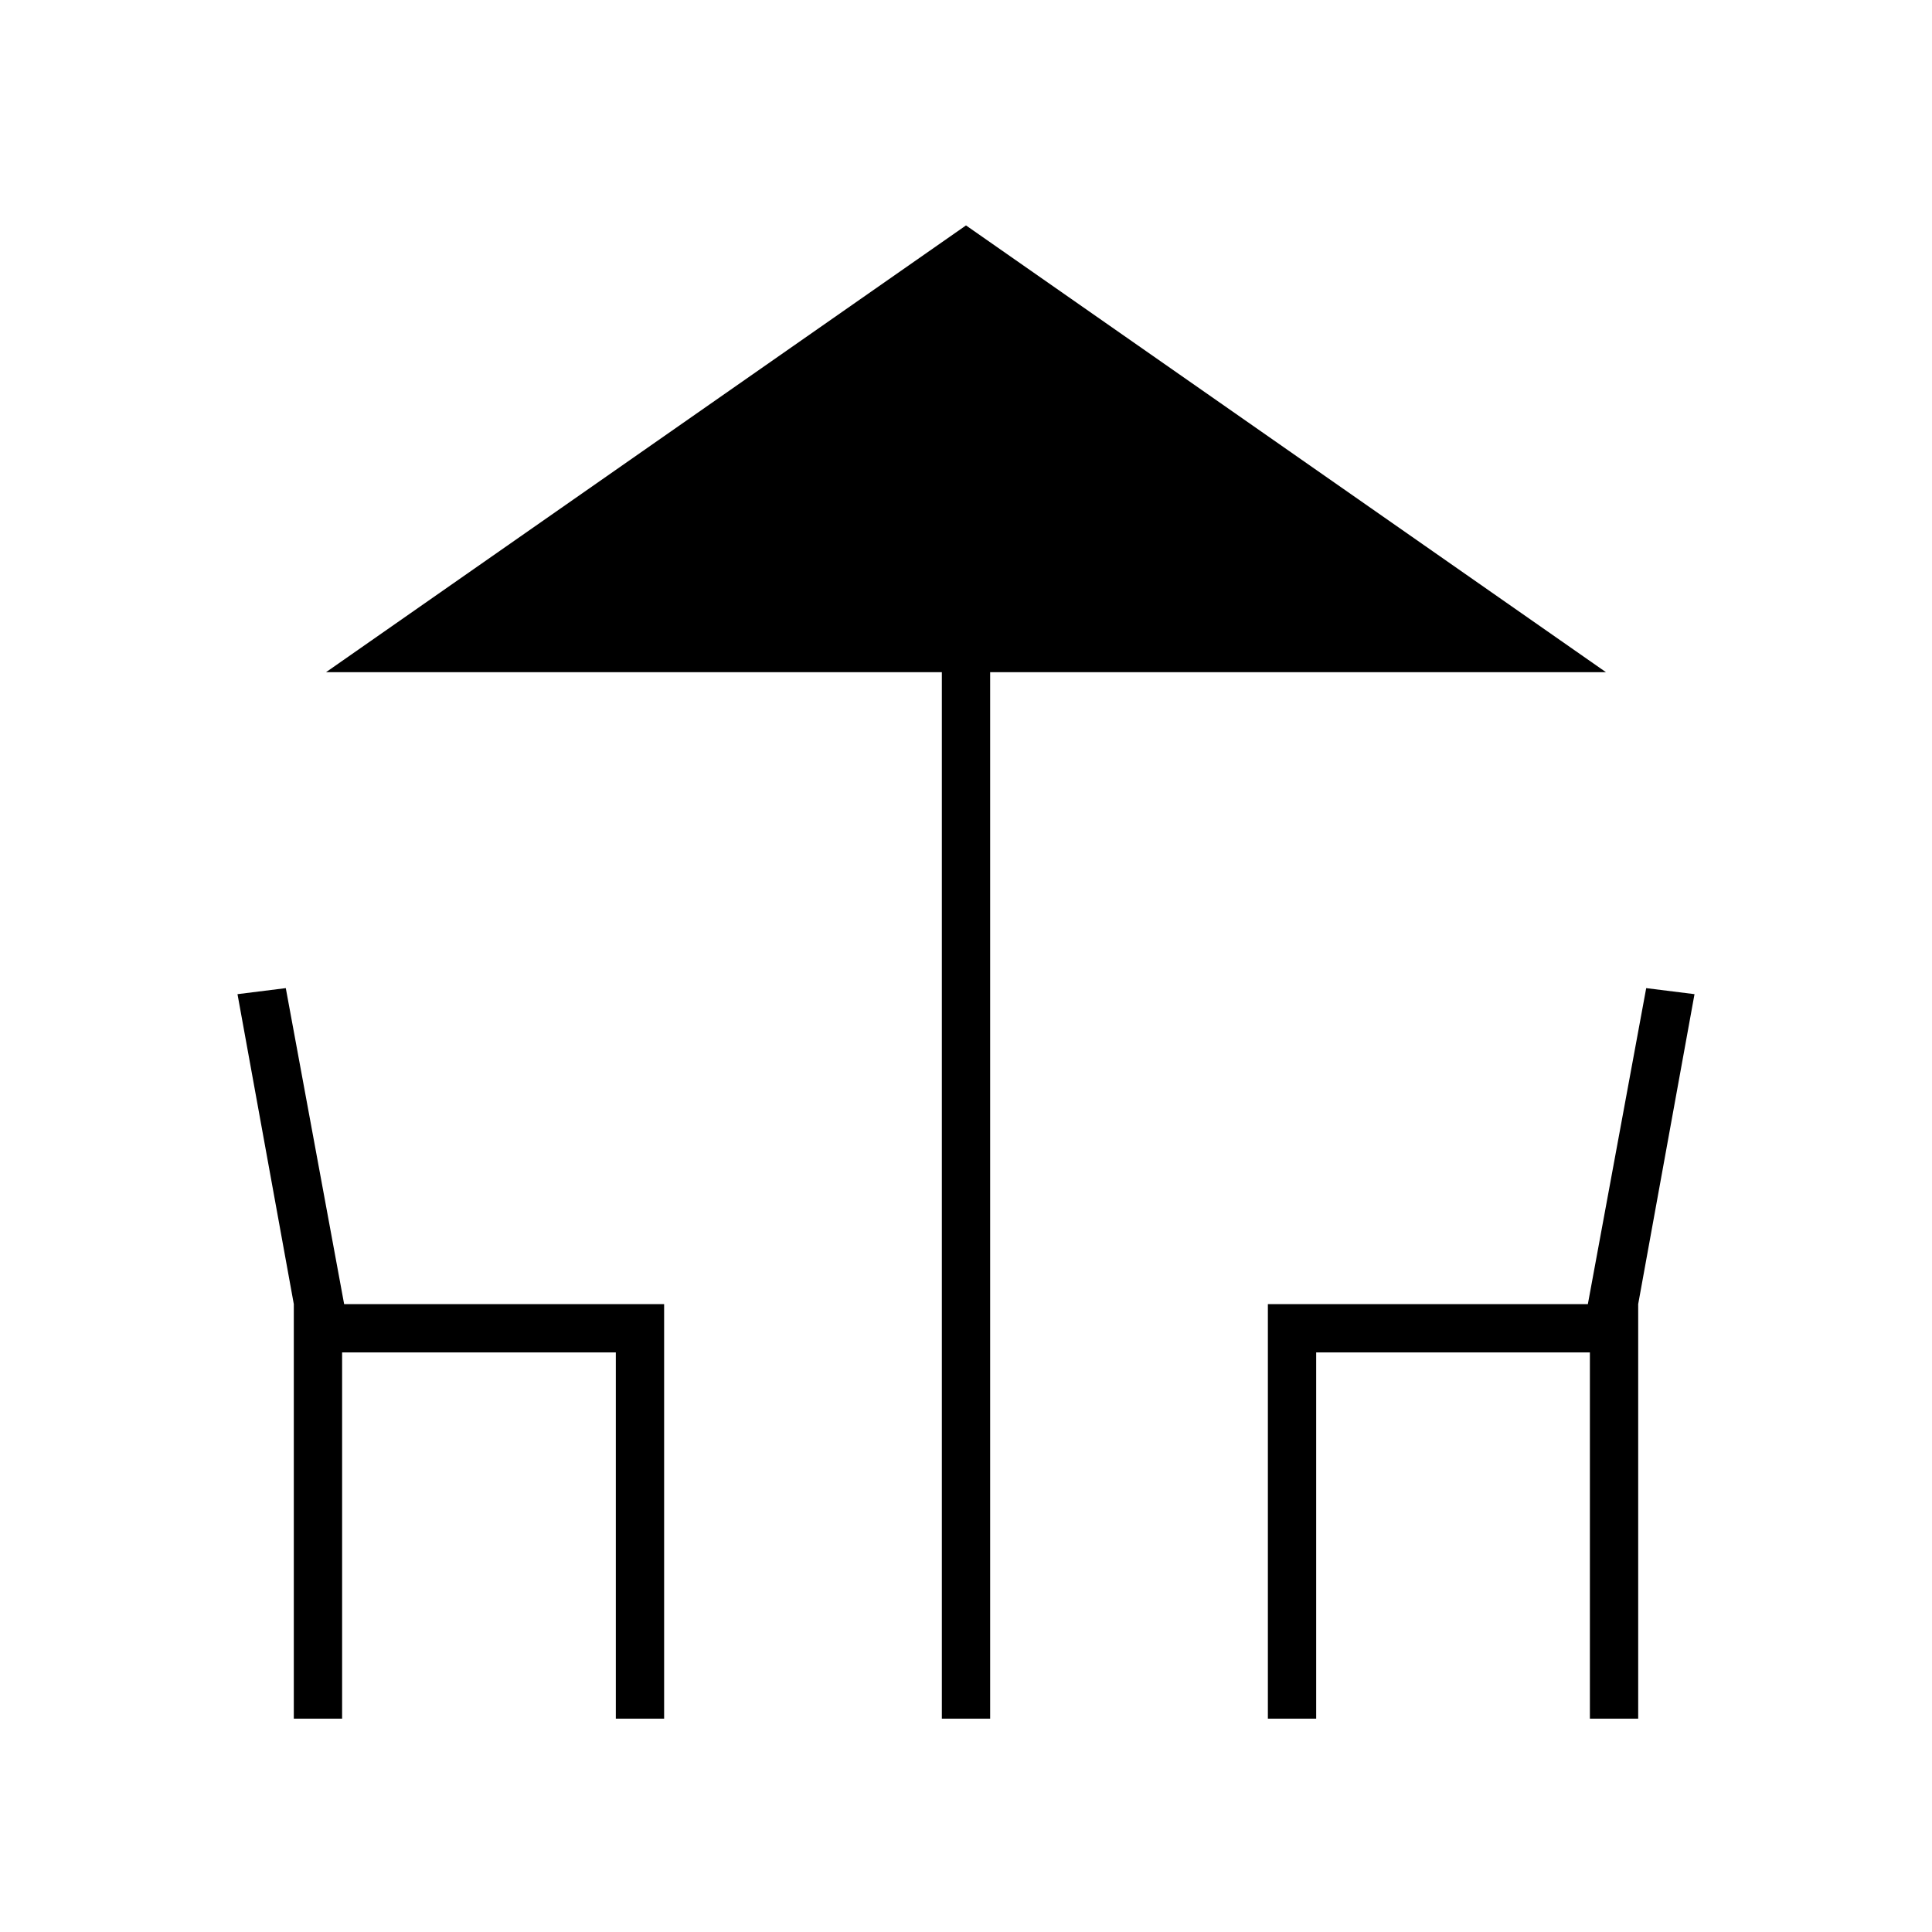 <svg xmlns="http://www.w3.org/2000/svg" height="40" width="40"><path d="M19.5 35.583V13.917H6.75L20 4.667l13.25 9.25H20.5v21.666Zm-13.417 0V27l-1.166-6.417 1-.125L7.125 27h6.625v8.583h-1V28H7.083v7.583Zm20.167 0V27h6.625l1.208-6.542 1 .125L33.917 27v8.583h-1V28H27.25v7.583Z"/></svg>